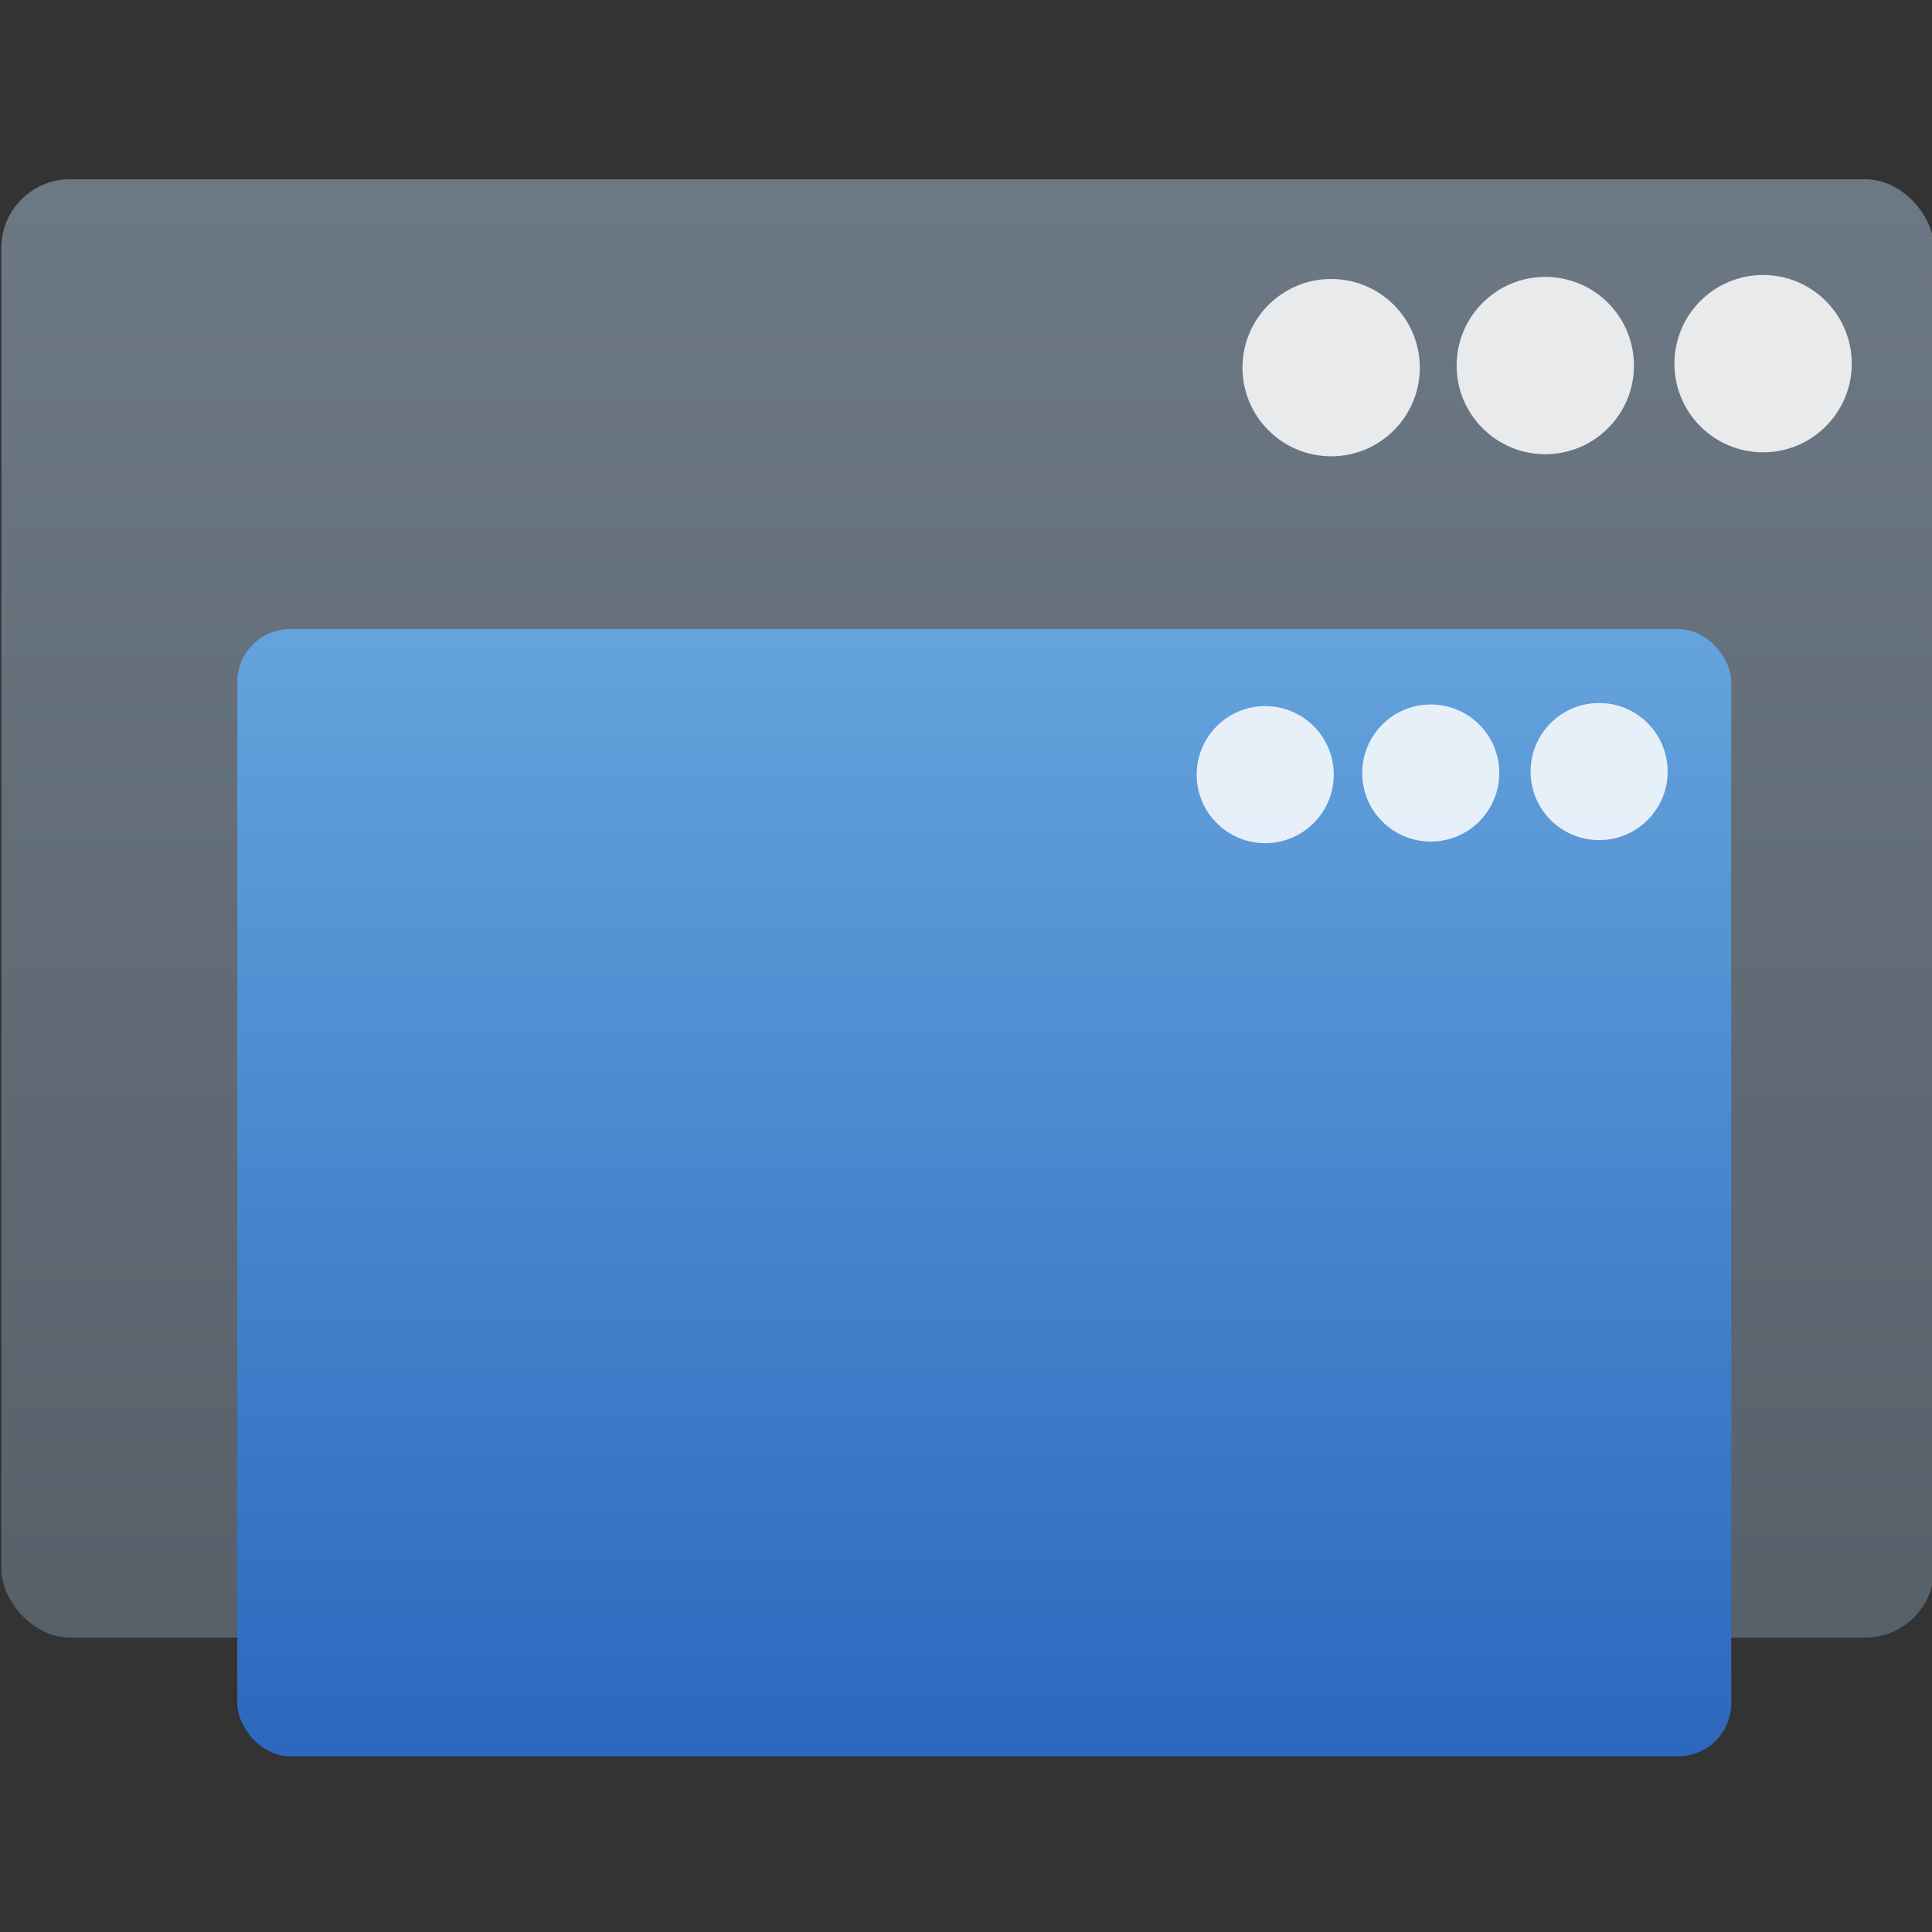 <?xml version="1.0" encoding="UTF-8" standalone="no"?>
<!-- Created with Inkscape (http://www.inkscape.org/) -->

<svg
   xmlns:osb="http://www.openswatchbook.org/uri/2009/osb"
   xmlns:dc="http://purl.org/dc/elements/1.1/"
   xmlns:cc="http://creativecommons.org/ns#"
   xmlns:rdf="http://www.w3.org/1999/02/22-rdf-syntax-ns#"
   xmlns:svg="http://www.w3.org/2000/svg"
   xmlns="http://www.w3.org/2000/svg"
   xmlns:xlink="http://www.w3.org/1999/xlink"
   xmlns:sodipodi="http://sodipodi.sourceforge.net/DTD/sodipodi-0.dtd"
   xmlns:inkscape="http://www.inkscape.org/namespaces/inkscape"
   width="48"
   height="48"
   id="svg5453"
   version="1.1"
   inkscape:version="0.91 r13725"
   sodipodi:docname="window-duplicate.svg"
   viewBox="0 0 48 48">
  <rect x="0" y="0" width="48" height="48" fill="#333333" stroke="none"/>
  <defs
     id="defs5455">
    <linearGradient
       id="linearGradient4207"
       osb:paint="gradient">
      <stop
         style="stop-color:#3498db;stop-opacity:1;"
         offset="0"
         id="stop3371" />
      <stop
         style="stop-color:#3498db;stop-opacity:0;"
         offset="1"
         id="stop3373" />
    </linearGradient>
    <linearGradient
       id="linearGradient4227-3">
      <stop
         id="stop4229-4"
         style="stop-color:#566069;stop-opacity:1"
         offset="0" />
      <stop
         id="stop4231-6"
         style="stop-color:#6c7884;stop-opacity:1"
         offset="1" />
    </linearGradient>
    <linearGradient
       inkscape:collect="always"
       xlink:href="#linearGradient4227-3"
       id="linearGradient4233"
       gradientUnits="userSpaceOnUse"
       gradientTransform="matrix(1.052,0,0,1.028,-21.151,-14.04)"
       x1="409.571"
       y1="542.798"
       x2="409.571"
       y2="507.798" />
    <linearGradient
       inkscape:collect="always"
       xlink:href="#linearGradient4180-3"
       id="linearGradient4300"
       gradientUnits="userSpaceOnUse"
       gradientTransform="matrix(1.052,0,0,1.028,-21.151,-14.04)"
       x1="409.571"
       y1="542.798"
       x2="409.571"
       y2="507.798" />
    <linearGradient
       id="linearGradient4180-3">
      <stop
         style="stop-color:#2b65bd;stop-opacity:1"
         offset="0"
         id="stop4182-2" />
      <stop
         style="stop-color:#64a3dc;stop-opacity:1"
         offset="1"
         id="stop4184-7" />
    </linearGradient>
  </defs>
  <sodipodi:namedview
     id="base"
     pagecolor="#ffffff"
     bordercolor="#666666"
     borderopacity="1.0"
     inkscape:pageopacity="0"
     inkscape:pageshadow="2"
     inkscape:zoom="5.656854"
     inkscape:cx="-49.771437"
     inkscape:cy="23.645749"
     inkscape:document-units="px"
     inkscape:current-layer="layer1"
     showgrid="true"
     fit-margin-top="0"
     fit-margin-left="0"
     fit-margin-right="0"
     fit-margin-bottom="0"
     inkscape:window-width="1366"
     inkscape:window-height="635"
     inkscape:window-x="0"
     inkscape:window-y="36"
     inkscape:window-maximized="1"
     inkscape:showpageshadow="false"
     borderlayer="true"
     showguides="true"
     inkscape:snap-bbox="true"
     inkscape:object-nodes="true">
    <inkscape:grid
       type="xygrid"
       id="grid4063" />
    <sodipodi:guide
       position="4.2167969e-05,32"
       orientation="32,0"
       id="guide4625" />
    <sodipodi:guide
       position="4.2167969e-05,2.6367188e-05"
       orientation="0,32"
       id="guide4627" />
    <sodipodi:guide
       position="32,2.6367188e-05"
       orientation="-32,0"
       id="guide4629" />
    <sodipodi:guide
       position="32,32"
       orientation="0,-32"
       id="guide4631" />
    <sodipodi:guide
       position="2,30"
       orientation="28,0"
       id="guide4633" />
    <sodipodi:guide
       position="2,2"
       orientation="0,28"
       id="guide4635" />
    <sodipodi:guide
       position="30,17"
       orientation="-28,0"
       id="guide4637" />
    <sodipodi:guide
       position="15,15"
       orientation="0,-28"
       id="guide4639" />
  </sodipodi:namedview>
  <g
     inkscape:label="Capa 1"
     inkscape:groupmode="layer"
     id="layer1"
     transform="translate(-384.571,-499.798)">
    <g
       id="g4302"
       transform="translate(53,2.61)">
      <g
         transform="translate(-53,-4.11)"
         inkscape:label="Capa 1"
         id="layer1-8">
        <g
           id="layer1-49-2"
           inkscape:label="Capa 1">
          <g
             transform="translate(0.018,0.002)"
             inkscape:label="Capa 1"
             id="layer1-37-8">
            <g
               id="g4447"
               transform="matrix(0.658,0,0,0.658,163.453,180.497)">
              <g
                 id="g4166-9">
                <g
                   transform="matrix(1.576,0,0,1.576,-271.495,-305.083)"
                   id="layer1-6"
                   inkscape:label="Capa 1">
                  <g
                     transform="translate(-51.525,5.456)"
                     inkscape:label="Capa 1"
                     id="layer1-4">
                    <g
                       id="layer1-3"
                       inkscape:label="Capa 1"
                       transform="translate(-34.966,2.483)" />
                  </g>
                  <g
                     transform="translate(51.385,-6.01)"
                     id="g4403">
                    <rect
                       transform="translate(-51.525,5.456)"
                       ry="1.644"
                       y="507.78"
                       x="385.65"
                       height="34.939"
                       width="46.303"
                       id="rect4195"
                       style="opacity:1;fill:url(#linearGradient4233);fill-opacity:1;stroke:none;stroke-width:0.2;stroke-linecap:round;stroke-linejoin:round;stroke-miterlimit:4;stroke-dasharray:none;stroke-opacity:1" />
                    <g
                       transform="matrix(0.629,0,0,0.629,142.145,190.59)"
                       style="fill:#ffffff;fill-opacity:0.847"
                       id="g4247">
                      <g
                         transform="matrix(1.501,0,0,1.501,-188.104,-258.65)"
                         id="g4161-4">
                        <circle
                           r="2.25"
                           cy="518.737"
                           cx="373.366"
                           id="path4224"
                           style="opacity:1;fill:#ffffff;fill-opacity:0.847;stroke:none;stroke-width:0.2;stroke-linecap:round;stroke-linejoin:round;stroke-miterlimit:4;stroke-dasharray:none;stroke-opacity:1" />
                        <circle
                           r="2.25"
                           cy="518.785"
                           cx="367.839"
                           id="path4224-4"
                           style="opacity:1;fill:#ffffff;fill-opacity:0.847;stroke:none;stroke-width:0.2;stroke-linecap:round;stroke-linejoin:round;stroke-miterlimit:4;stroke-dasharray:none;stroke-opacity:1" />
                        <circle
                           r="2.25"
                           cy="518.838"
                           cx="362.405"
                           id="path4224-8"
                           style="opacity:1;fill:#ffffff;fill-opacity:0.847;stroke:none;stroke-width:0.2;stroke-linecap:round;stroke-linejoin:round;stroke-miterlimit:4;stroke-dasharray:none;stroke-opacity:1" />
                      </g>
                    </g>
                  </g>
                </g>
              </g>
            </g>
          </g>
        </g>
      </g>
      <g
         transform="matrix(0.773,0,0,0.773,40.167,121.87)"
         inkscape:label="Capa 1"
         id="layer1-8-1">
        <g
           id="layer1-49-2-2"
           inkscape:label="Capa 1">
          <g
             transform="translate(0.018,0.002)"
             inkscape:label="Capa 1"
             id="layer1-37-8-0">
            <g
               id="g4447-7"
               transform="matrix(0.658,0,0,0.658,163.453,180.497)">
              <g
                 id="g4166-9-4">
                <g
                   transform="matrix(1.576,0,0,1.576,-271.495,-305.083)"
                   id="layer1-6-5"
                   inkscape:label="Capa 1">
                  <g
                     transform="translate(-51.525,5.456)"
                     inkscape:label="Capa 1"
                     id="layer1-4-5">
                    <g
                       id="layer1-3-9"
                       inkscape:label="Capa 1"
                       transform="translate(-34.966,2.483)" />
                  </g>
                  <g
                     transform="translate(51.385,-6.01)"
                     id="g4403-8">
                    <rect
                       transform="translate(-51.525,5.456)"
                       ry="1.644"
                       y="507.78"
                       x="385.65"
                       height="34.939"
                       width="46.303"
                       id="rect4195-8"
                       style="opacity:1;fill:url(#linearGradient4300);fill-opacity:1.0;stroke:none;stroke-width:0.2;stroke-linecap:round;stroke-linejoin:round;stroke-miterlimit:4;stroke-dasharray:none;stroke-opacity:1" />
                    <g
                       transform="matrix(0.629,0,0,0.629,142.145,190.59)"
                       style="fill:#ffffff;fill-opacity:0.847"
                       id="g4247-7">
                      <g
                         transform="matrix(1.501,0,0,1.501,-188.104,-258.65)"
                         id="g4161-4-8">
                        <circle
                           r="2.25"
                           cy="518.737"
                           cx="373.366"
                           id="path4224-3"
                           style="opacity:1;fill:#ffffff;fill-opacity:0.847;stroke:none;stroke-width:0.2;stroke-linecap:round;stroke-linejoin:round;stroke-miterlimit:4;stroke-dasharray:none;stroke-opacity:1" />
                        <circle
                           r="2.25"
                           cy="518.785"
                           cx="367.839"
                           id="path4224-4-4"
                           style="opacity:1;fill:#ffffff;fill-opacity:0.847;stroke:none;stroke-width:0.2;stroke-linecap:round;stroke-linejoin:round;stroke-miterlimit:4;stroke-dasharray:none;stroke-opacity:1" />
                        <circle
                           r="2.25"
                           cy="518.838"
                           cx="362.405"
                           id="path4224-8-0"
                           style="opacity:1;fill:#ffffff;fill-opacity:0.847;stroke:none;stroke-width:0.2;stroke-linecap:round;stroke-linejoin:round;stroke-miterlimit:4;stroke-dasharray:none;stroke-opacity:1" />
                      </g>
                    </g>
                  </g>
                </g>
              </g>
            </g>
          </g>
        </g>
      </g>
    </g>
  </g>
</svg>

